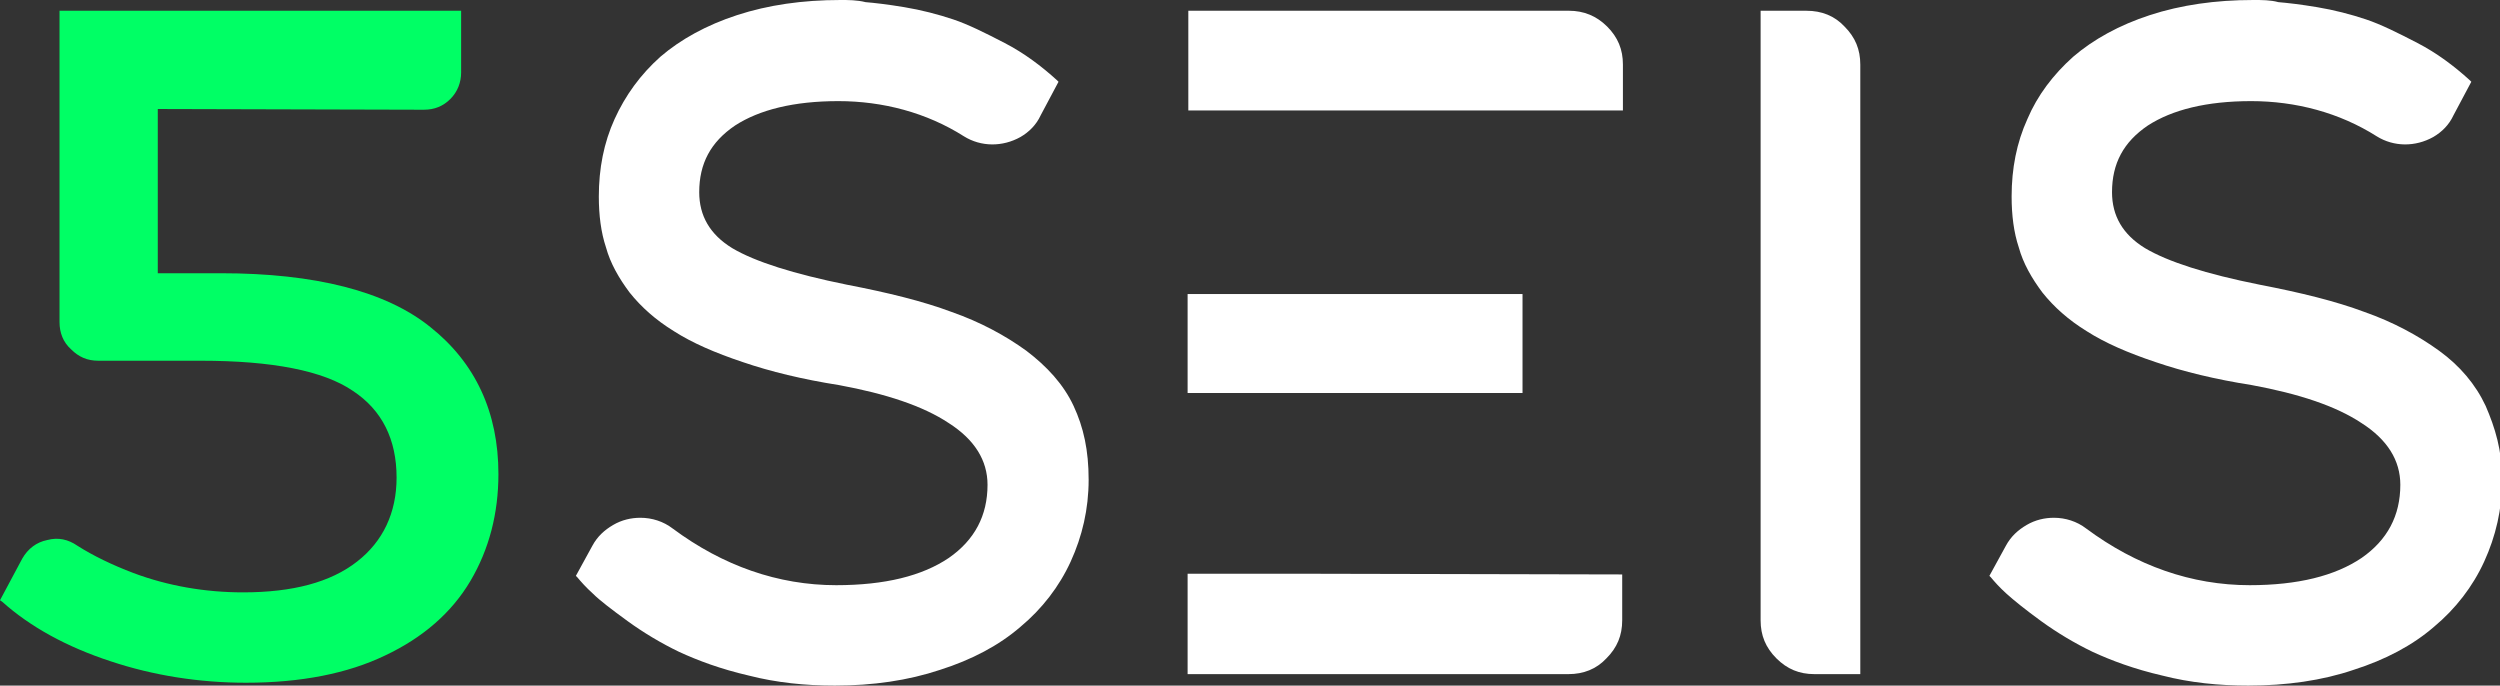 <?xml version="1.0" encoding="utf-8"?>
<!-- Generator: Adobe Illustrator 27.7.0, SVG Export Plug-In . SVG Version: 6.00 Build 0)  -->
<svg version="1.1" id="Capa_2_00000152256362438830209580000011291576189663480509_"
	 xmlns="http://www.w3.org/2000/svg" xmlns:xlink="http://www.w3.org/1999/xlink" x="0px" y="0px" viewBox="0 0 348.6 95.6"
	 style="enable-background:new 0 0 348.6 95.6;" xml:space="preserve">
<rect x="0" y="0" width="348.6" height="95.6" fill="#333333" stroke="none"/>
<style type="text/css">
	.st0{fill:#00FF65;}
	.st1{fill:#FFFFFF;}
</style>
<path class="st0" d="M60,45.6L60,45.6c-6.2-5-16.1-7.5-29.2-7.5H22V15.2l37.1,0.1c1.5,0,2.7-0.5,3.7-1.5c1-1,1.5-2.3,1.5-3.7V1.5
	h-56v43.4c0,1.5,0.5,2.8,1.6,3.8c1.1,1.1,2.3,1.6,3.8,1.6h14.3c10,0,17.1,1.4,21.2,4.2c4.1,2.7,6.1,6.8,6.1,12.1
	c0,4.9-1.9,8.9-5.5,11.7c-3.7,2.9-9,4.3-15.9,4.3c-5.3,0-10.5-0.9-15.3-2.7c-2.9-1.1-5.6-2.4-7.8-3.8c-1.3-0.9-2.7-1.2-4.2-0.8
	c-1.5,0.3-2.7,1.2-3.5,2.6L0,83.7l0.3,0.2c3.9,3.5,9,6.3,15.1,8.3c6,2,12.4,3,18.9,3c7.7,0,14.2-1.3,19.4-3.8
	c5.3-2.5,9.3-6,11.9-10.4c2.6-4.4,3.9-9.4,3.9-14.9C69.5,57.5,66.3,50.6,60,45.6L60,45.6z"/>
<path class="st1" d="M143.1,48.9c-2.9-2.1-6.4-4-10.4-5.4c-4-1.5-8.9-2.7-14.6-3.8c-7.4-1.5-12.8-3.2-16-5.1
	c-3.1-1.9-4.6-4.5-4.6-7.8c0-4,1.6-7,5-9.3c3.4-2.2,8.2-3.4,14.4-3.4s12.3,1.6,17.5,4.9c2.4,1.5,5.4,1.5,7.9,0.1
	c1.2-0.7,2.2-1.7,2.8-3l2.5-4.7l-0.2-0.2c-2.2-2-4.6-3.8-7.3-5.2s-5.1-2.6-7.2-3.3s-4.4-1.3-6.8-1.7c-2.4-0.4-4.2-0.6-5.4-0.7
	C119.5,0,118.3,0,117.2,0c-5.3,0-10.1,0.7-14.4,2.1c-4.3,1.4-7.9,3.4-10.7,5.8c-2.8,2.5-4.9,5.4-6.4,8.7c-1.5,3.3-2.2,6.9-2.2,10.8
	c0,2.6,0.3,5,1,7.1c0.6,2.2,1.8,4.3,3.3,6.3c1.6,2,3.6,3.8,6.2,5.4c2.5,1.6,5.7,3,9.6,4.3c3.8,1.3,8.3,2.4,13.4,3.2
	c6.5,1.2,11.7,2.9,15.3,5.3c3.6,2.3,5.4,5.2,5.4,8.6c0,4.3-1.8,7.7-5.4,10.2c-3.7,2.5-8.9,3.8-15.7,3.8c-8.1,0-15.8-2.7-22.8-7.9
	c-1.3-1-2.9-1.5-4.5-1.5c-1.3,0-2.6,0.3-3.8,1c-1.2,0.7-2.2,1.6-2.9,2.9l-2.3,4.2l0.2,0.2c0.5,0.6,1.2,1.4,2.2,2.3
	c0.9,0.9,2.6,2.2,4.8,3.8c2.2,1.6,4.7,3.1,7.2,4.3c2.6,1.2,5.8,2.4,9.7,3.3c3.9,1,7.9,1.4,12,1.4c5.3,0,10.2-0.7,14.7-2.2
	c4.4-1.4,8.2-3.4,11.2-6c3-2.5,5.4-5.6,7-9.1c1.6-3.5,2.5-7.3,2.5-11.4s-0.7-7.3-2.1-10.3S146,51.1,143.1,48.9L143.1,48.9z"/>
<path class="st1" d="M218.8,1.5h-53.1v13.9h60.6V9c0-2.1-0.7-3.8-2.2-5.3C222.6,2.2,220.8,1.5,218.8,1.5L218.8,1.5z"/>
<rect x="165.6" y="41" class="st1" width="46.7" height="13.8"/>
<path class="st1" d="M181.4,80h-15.8v14h53.1c2.1,0,3.9-0.7,5.3-2.2c1.5-1.5,2.2-3.2,2.2-5.3v-6.4L181.4,80L181.4,80L181.4,80z"/>
<path class="st1" d="M251.9,1.5h-6.4v85c0,2.1,0.7,3.8,2.2,5.3c1.5,1.5,3.2,2.2,5.3,2.2h6.4V9c0-2.1-0.7-3.8-2.2-5.3
	C255.8,2.2,254,1.5,251.9,1.5L251.9,1.5z"/>
<path class="st1" d="M346.6,56.6c-1.4-3-3.6-5.6-6.5-7.7c-2.9-2.1-6.4-4-10.4-5.4c-4-1.5-8.9-2.7-14.6-3.8c-7.5-1.5-12.8-3.2-16-5.1
	c-3.1-1.9-4.6-4.5-4.6-7.8c0-4,1.6-7,5-9.3c3.4-2.2,8.2-3.4,14.4-3.4s12.3,1.6,17.5,4.9c2.4,1.5,5.4,1.5,7.9,0.1
	c1.2-0.7,2.2-1.7,2.8-3l2.5-4.7l-0.2-0.2c-2.2-2-4.6-3.8-7.3-5.2s-5.1-2.6-7.2-3.3s-4.4-1.3-6.8-1.7c-2.4-0.4-4.2-0.6-5.4-0.7
	C316.6,0,315.4,0,314.2,0c-5.3,0-10.1,0.7-14.4,2.1c-4.3,1.4-7.9,3.4-10.7,5.8c-2.8,2.5-5,5.4-6.4,8.7c-1.5,3.3-2.2,6.9-2.2,10.8
	c0,2.6,0.3,5,1,7.1c0.6,2.2,1.8,4.3,3.3,6.3c1.6,2,3.6,3.8,6.2,5.4c2.5,1.6,5.7,3,9.6,4.3c3.8,1.3,8.3,2.4,13.4,3.2
	c6.5,1.2,11.7,2.9,15.3,5.3c3.6,2.3,5.4,5.2,5.4,8.6c0,4.3-1.8,7.7-5.4,10.2c-3.7,2.5-8.9,3.8-15.6,3.8c-8.1,0-15.8-2.7-22.8-7.9
	c-1.3-1-2.9-1.5-4.5-1.5c-1.3,0-2.6,0.3-3.8,1c-1.2,0.7-2.2,1.6-2.9,2.9l-2.3,4.2l0.2,0.2c0.5,0.6,1.2,1.4,2.2,2.3
	c1,0.9,2.6,2.2,4.8,3.8s4.7,3.1,7.2,4.3c2.6,1.2,5.8,2.4,9.7,3.3c3.9,1,7.9,1.4,12,1.4c5.3,0,10.3-0.7,14.7-2.2
	c4.4-1.4,8.2-3.4,11.2-6c3-2.5,5.4-5.6,7-9.1c1.6-3.5,2.5-7.3,2.5-11.4S347.9,59.6,346.6,56.6z"/>
</svg>
